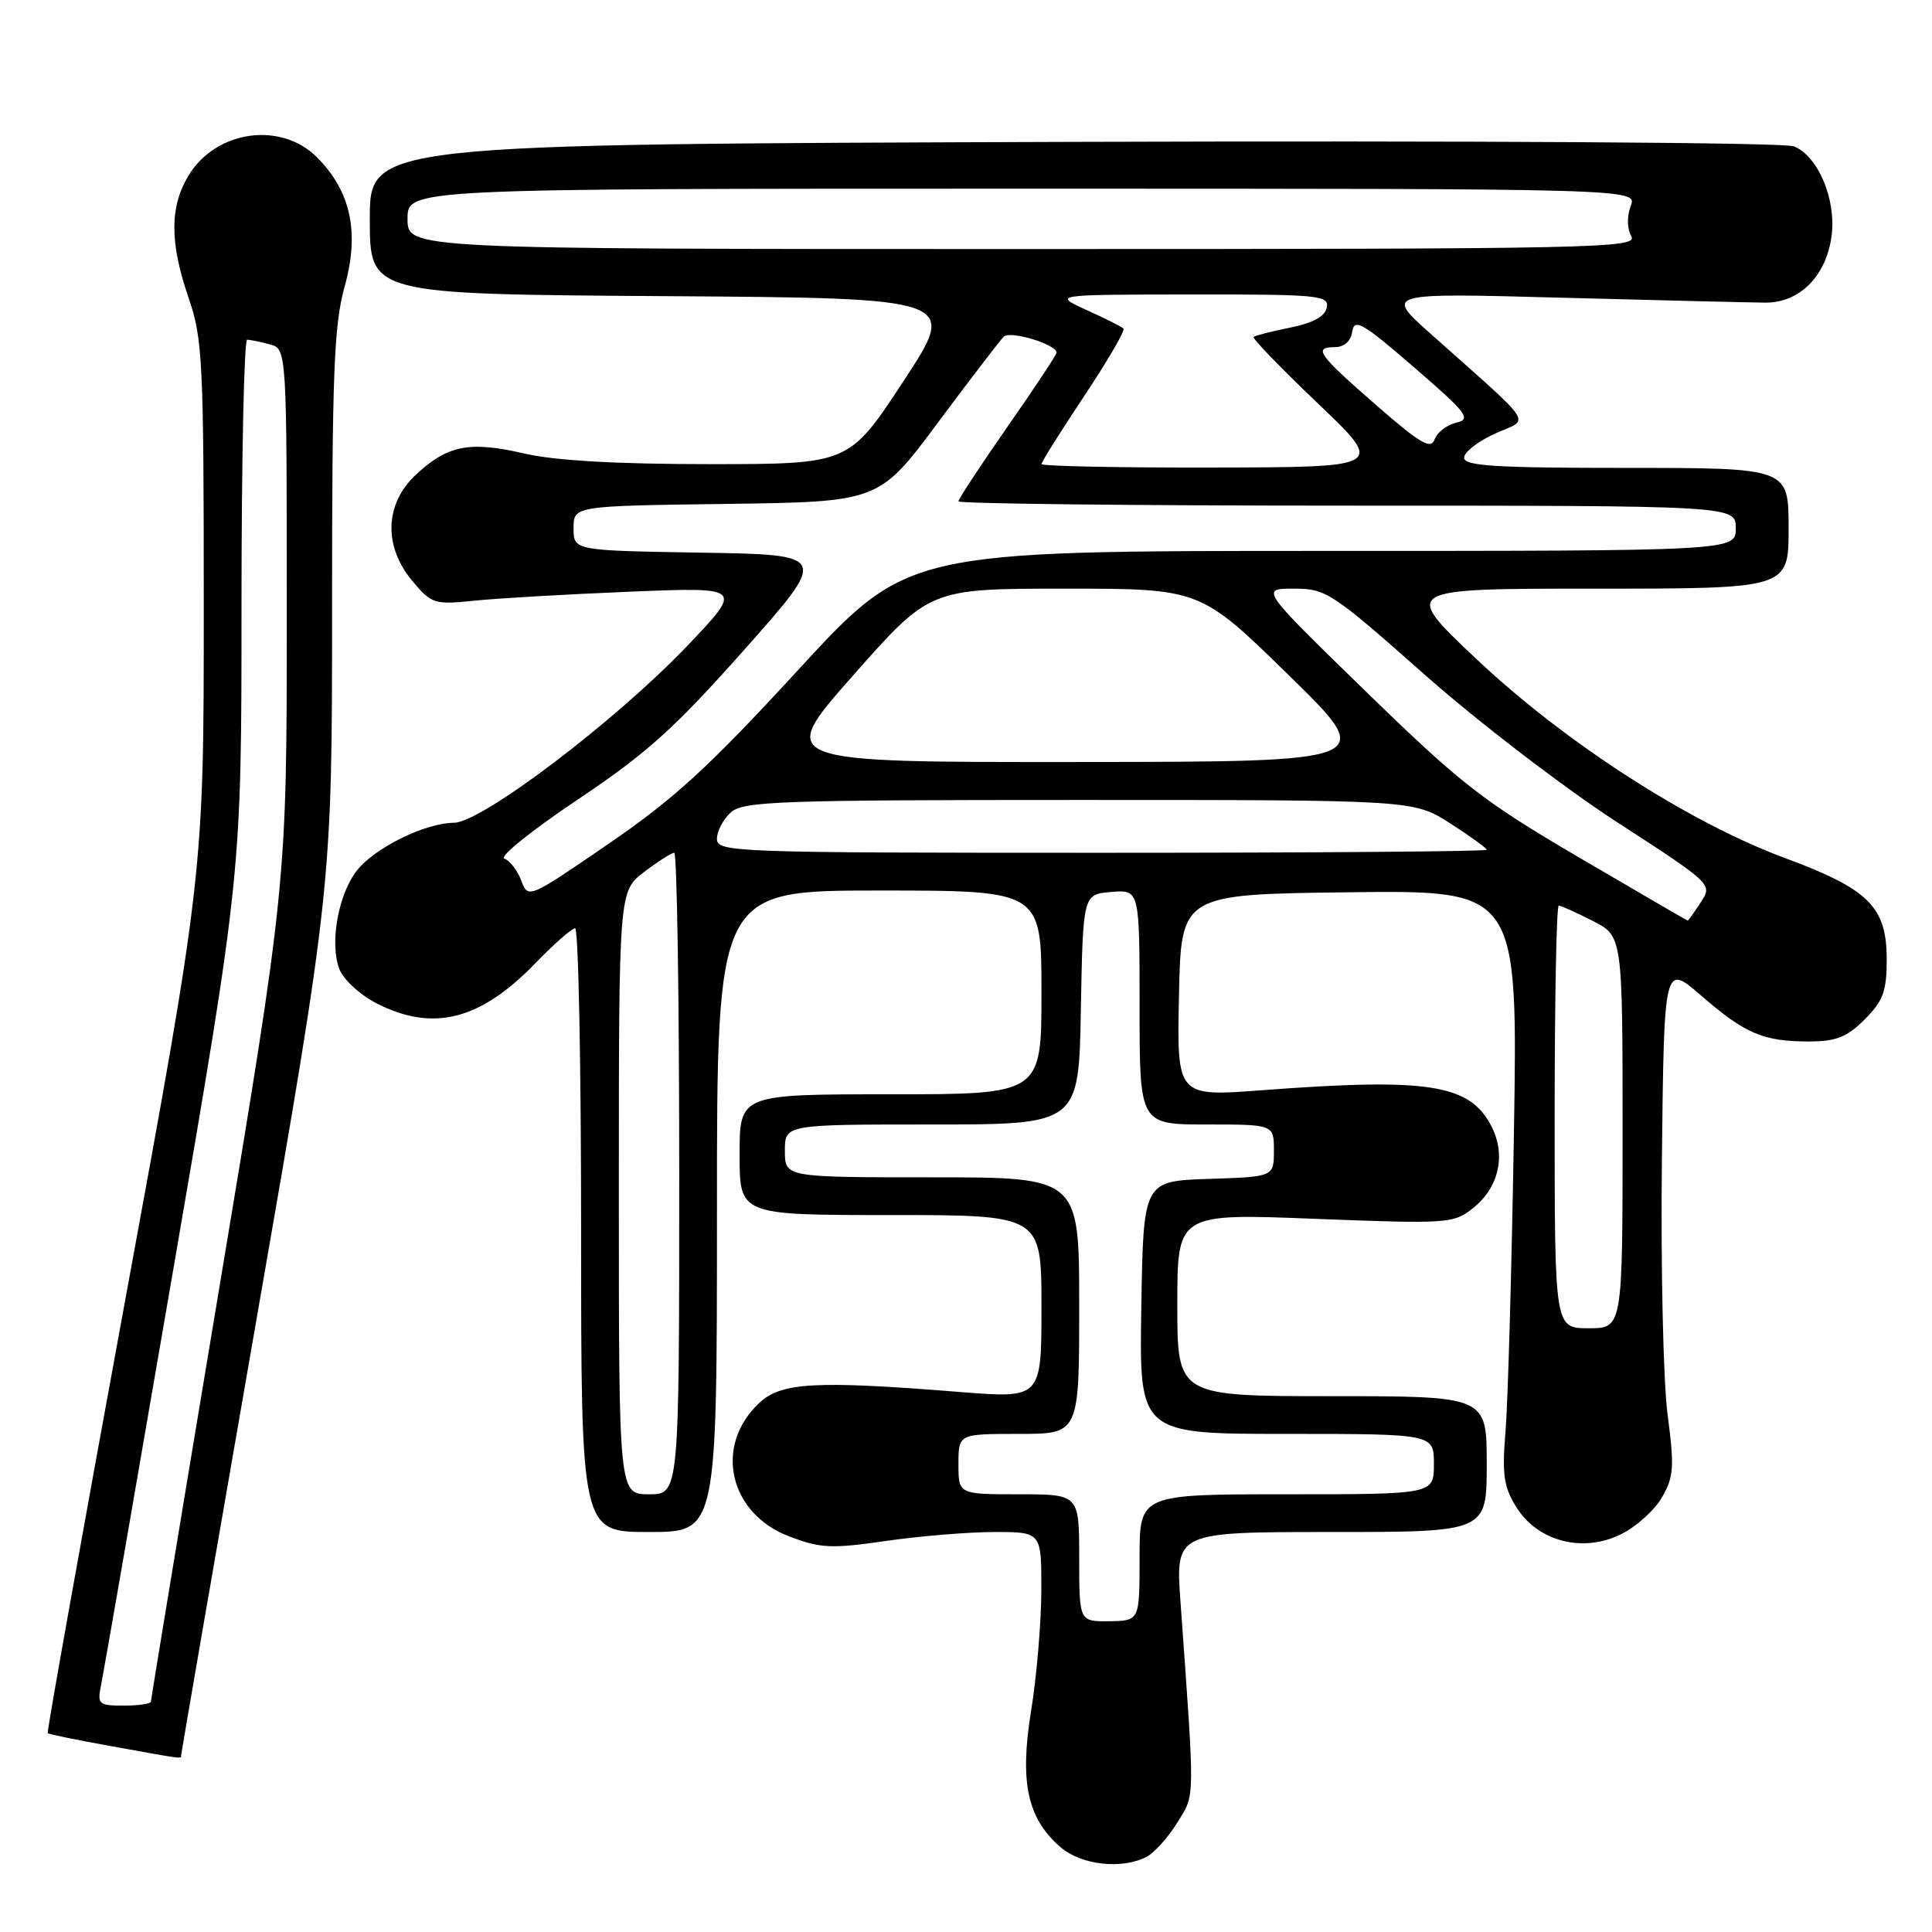 <?xml version="1.0" encoding="UTF-8" standalone="no"?>
<!DOCTYPE svg PUBLIC "-//W3C//DTD SVG 1.1//EN" "http://www.w3.org/Graphics/SVG/1.1/DTD/svg11.dtd" >
<svg xmlns="http://www.w3.org/2000/svg" xmlns:xlink="http://www.w3.org/1999/xlink" version="1.1" viewBox="0 0 256 256">
 <g >
 <path fill="currentColor"
d=" M 151.98 246.01 C 152.99 245.47 154.81 243.43 156.01 241.48 C 158.37 237.67 158.35 239.11 156.42 212.25 C 155.76 203.00 155.76 203.00 176.38 203.00 C 197.00 203.00 197.00 203.00 197.00 194.00 C 197.00 185.00 197.00 185.00 176.50 185.00 C 156.00 185.00 156.00 185.00 156.00 172.89 C 156.00 160.78 156.00 160.78 174.25 161.50 C 191.88 162.18 192.59 162.14 195.17 160.09 C 198.62 157.37 199.59 153.04 197.61 149.21 C 194.73 143.65 189.30 142.80 167.22 144.46 C 155.94 145.31 155.94 145.31 156.22 131.90 C 156.50 118.50 156.50 118.50 178.81 118.23 C 201.13 117.96 201.13 117.96 200.60 150.23 C 200.31 167.98 199.81 185.65 199.50 189.50 C 199.01 195.40 199.24 197.00 200.92 199.70 C 203.75 204.25 209.72 205.80 214.78 203.30 C 216.80 202.31 219.24 200.11 220.22 198.41 C 221.79 195.69 221.88 194.37 220.96 187.41 C 220.39 183.06 220.05 167.84 220.21 153.59 C 220.50 127.67 220.50 127.67 225.41 131.92 C 231.25 136.98 233.65 138.00 239.64 138.00 C 243.30 138.00 244.71 137.44 247.08 135.08 C 249.53 132.62 250.00 131.35 250.00 127.13 C 250.00 120.17 247.63 117.80 236.50 113.69 C 223.74 108.96 207.20 98.28 195.50 87.20 C 185.77 78.00 185.77 78.00 211.39 78.00 C 237.00 78.00 237.00 78.00 237.00 70.00 C 237.00 62.00 237.00 62.00 215.50 62.00 C 198.13 62.00 194.00 61.74 194.00 60.65 C 194.00 59.91 195.85 58.47 198.11 57.45 C 202.76 55.35 203.76 56.89 189.49 44.16 C 183.50 38.81 183.50 38.81 207.00 39.45 C 219.93 39.79 232.04 40.09 233.92 40.10 C 238.45 40.13 241.98 36.58 242.69 31.29 C 243.34 26.45 240.92 20.69 237.70 19.39 C 236.45 18.88 195.10 18.63 142.25 18.80 C 49.00 19.10 49.00 19.10 49.00 29.04 C 49.00 38.98 49.00 38.98 87.97 39.24 C 126.95 39.50 126.95 39.50 119.72 50.50 C 112.50 61.50 112.50 61.50 94.00 61.50 C 81.62 61.50 73.50 61.03 69.45 60.09 C 62.25 58.41 59.29 58.99 55.12 62.89 C 50.96 66.77 50.78 72.39 54.66 77.01 C 57.20 80.03 57.56 80.14 62.91 79.59 C 65.98 79.27 75.25 78.74 83.50 78.40 C 98.50 77.79 98.50 77.79 91.00 85.65 C 81.50 95.59 63.83 108.99 60.16 109.02 C 56.33 109.05 49.68 112.32 47.30 115.34 C 44.82 118.50 43.66 124.97 44.96 128.39 C 45.49 129.79 47.70 131.83 49.92 132.96 C 57.39 136.77 63.65 135.18 70.96 127.61 C 73.41 125.08 75.77 123.00 76.21 123.00 C 76.64 123.00 77.00 141.00 77.00 163.00 C 77.00 203.00 77.00 203.00 86.00 203.00 C 95.00 203.00 95.00 203.00 95.00 160.50 C 95.00 118.00 95.00 118.00 116.50 118.00 C 138.00 118.00 138.00 118.00 138.00 131.50 C 138.00 145.00 138.00 145.00 118.00 145.00 C 98.00 145.00 98.00 145.00 98.00 153.00 C 98.00 161.00 98.00 161.00 118.00 161.00 C 138.00 161.00 138.00 161.00 138.00 173.15 C 138.00 185.30 138.00 185.30 127.25 184.45 C 108.02 182.91 103.52 183.16 100.59 185.91 C 94.57 191.57 96.58 200.53 104.55 203.57 C 108.72 205.17 110.16 205.23 117.42 204.18 C 121.92 203.53 128.39 203.00 131.80 203.00 C 138.00 203.00 138.00 203.00 137.98 210.75 C 137.97 215.01 137.36 222.18 136.63 226.67 C 135.09 236.15 136.12 240.94 140.51 244.75 C 143.29 247.15 148.72 247.75 151.98 246.01 Z  M 24.00 232.59 C 24.00 232.36 28.50 206.33 34.00 174.75 C 44.00 117.32 44.00 117.32 44.00 80.65 C 44.00 49.53 44.25 43.06 45.66 37.99 C 47.67 30.79 46.50 25.35 41.99 20.83 C 37.21 16.06 28.64 17.26 25.00 23.23 C 22.47 27.38 22.47 32.15 25.00 39.50 C 26.85 44.88 27.00 47.92 27.00 80.50 C 27.00 115.68 27.00 115.68 16.54 172.55 C 10.79 203.82 6.19 229.52 6.32 229.66 C 6.46 229.79 10.15 230.55 14.53 231.34 C 24.50 233.14 24.00 233.08 24.00 232.59 Z  M 143.00 206.44 C 143.00 198.00 143.00 198.00 135.00 198.00 C 127.00 198.00 127.00 198.00 127.00 194.00 C 127.00 190.00 127.00 190.00 135.00 190.00 C 143.00 190.00 143.00 190.00 143.00 173.00 C 143.00 156.00 143.00 156.00 123.50 156.00 C 104.00 156.00 104.00 156.00 104.00 152.50 C 104.00 149.00 104.00 149.00 123.47 149.00 C 142.95 149.00 142.95 149.00 143.22 133.75 C 143.50 118.50 143.50 118.50 147.25 118.19 C 151.00 117.88 151.00 117.88 151.00 133.44 C 151.00 149.00 151.00 149.00 159.90 149.00 C 168.80 149.00 168.80 149.00 168.80 152.46 C 168.80 155.93 168.80 155.93 160.15 156.21 C 151.50 156.50 151.50 156.50 151.23 173.25 C 150.95 190.00 150.95 190.00 170.48 190.00 C 190.00 190.00 190.00 190.00 190.00 194.00 C 190.00 198.00 190.00 198.00 170.50 198.00 C 151.00 198.00 151.00 198.00 151.00 206.38 C 151.00 214.76 151.00 214.76 147.00 214.82 C 143.00 214.87 143.00 214.87 143.00 206.44 Z  M 82.00 158.05 C 82.00 118.10 82.00 118.10 85.34 115.55 C 87.18 114.15 88.98 113.00 89.34 113.00 C 89.70 113.00 90.00 132.12 90.00 155.50 C 90.00 198.00 90.00 198.00 86.00 198.00 C 82.00 198.00 82.00 198.00 82.00 158.05 Z  M 206.00 148.00 C 206.00 132.60 206.24 120.00 206.54 120.00 C 206.84 120.00 208.86 120.91 211.04 122.02 C 215.00 124.04 215.00 124.04 215.00 150.02 C 215.00 176.00 215.00 176.00 210.50 176.00 C 206.00 176.00 206.00 176.00 206.00 148.00 Z  M 209.27 113.64 C 196.47 106.14 193.63 103.93 181.01 91.65 C 166.98 78.00 166.98 78.00 171.44 78.00 C 175.71 78.00 176.46 78.49 188.70 89.33 C 195.77 95.59 207.20 104.35 214.22 108.91 C 226.94 117.16 226.94 117.16 225.35 119.58 C 224.48 120.91 223.71 121.99 223.63 121.99 C 223.56 121.98 217.10 118.23 209.27 113.64 Z  M 69.06 116.66 C 68.55 115.31 67.54 114.01 66.82 113.77 C 66.10 113.53 70.46 110.03 76.50 105.98 C 85.67 99.85 89.35 96.54 98.65 86.06 C 109.80 73.50 109.80 73.50 92.90 73.23 C 76.00 72.95 76.00 72.95 76.00 70.00 C 76.00 67.04 76.00 67.04 96.23 66.77 C 116.46 66.50 116.46 66.50 124.28 56.00 C 128.58 50.22 132.51 45.10 133.00 44.61 C 133.84 43.76 140.00 45.63 140.00 46.73 C 140.00 47.00 137.08 51.41 133.50 56.54 C 129.93 61.66 127.00 66.12 127.00 66.43 C 127.00 66.74 150.18 67.00 178.50 67.00 C 230.00 67.00 230.00 67.00 230.00 70.00 C 230.00 73.00 230.00 73.00 175.13 73.00 C 120.27 73.00 120.27 73.00 105.78 88.75 C 93.97 101.60 89.34 105.85 80.65 111.80 C 69.99 119.11 69.99 119.11 69.06 116.66 Z  M 95.00 111.15 C 95.00 110.14 95.82 108.57 96.83 107.65 C 98.47 106.17 103.14 106.00 142.99 106.00 C 187.32 106.00 187.32 106.00 192.16 109.10 C 194.82 110.81 197.00 112.39 197.00 112.60 C 197.00 112.82 174.05 113.00 146.00 113.00 C 97.09 113.00 95.00 112.92 95.00 111.15 Z  M 113.04 89.50 C 123.20 78.00 123.20 78.00 141.12 78.00 C 159.04 78.00 159.04 78.00 170.77 89.47 C 182.50 100.94 182.50 100.94 142.69 100.97 C 102.88 101.00 102.88 101.00 113.04 89.50 Z  M 138.00 61.49 C 138.00 61.21 140.55 57.16 143.66 52.48 C 146.77 47.81 149.11 43.78 148.87 43.54 C 148.63 43.29 146.42 42.18 143.96 41.07 C 139.50 39.04 139.50 39.04 157.82 39.02 C 174.74 39.00 176.12 39.13 175.81 40.75 C 175.58 41.92 174.00 42.79 170.99 43.40 C 168.52 43.90 166.32 44.46 166.10 44.64 C 165.89 44.81 169.71 48.77 174.60 53.43 C 183.50 61.91 183.50 61.91 160.75 61.95 C 148.24 61.98 138.00 61.77 138.00 61.49 Z  M 182.50 53.81 C 174.67 46.99 173.95 46.00 176.85 46.00 C 178.11 46.00 178.98 45.23 179.18 43.93 C 179.46 42.14 180.55 42.77 187.37 48.67 C 194.42 54.76 195.00 55.53 192.96 56.01 C 191.71 56.30 190.42 57.30 190.09 58.23 C 189.61 59.59 188.19 58.77 182.50 53.81 Z  M 54.00 29.00 C 54.00 25.00 54.00 25.00 135.48 25.00 C 216.95 25.00 216.95 25.00 216.08 27.30 C 215.56 28.67 215.59 30.29 216.15 31.30 C 217.04 32.89 211.96 33.00 135.55 33.00 C 54.00 33.00 54.00 33.00 54.00 29.00 Z  M 13.40 223.25 C 13.71 221.74 18.02 196.92 22.98 168.10 C 32.00 115.71 32.00 115.71 32.00 80.35 C 32.00 60.91 32.34 45.01 32.75 45.01 C 33.16 45.02 34.51 45.30 35.75 45.63 C 38.00 46.23 38.00 46.23 38.00 81.65 C 38.00 117.07 38.00 117.07 29.00 171.00 C 24.05 200.66 20.00 225.17 20.00 225.47 C 20.00 225.76 18.39 226.00 16.42 226.00 C 13.05 226.00 12.87 225.84 13.40 223.25 Z "/>
</g>
</svg>